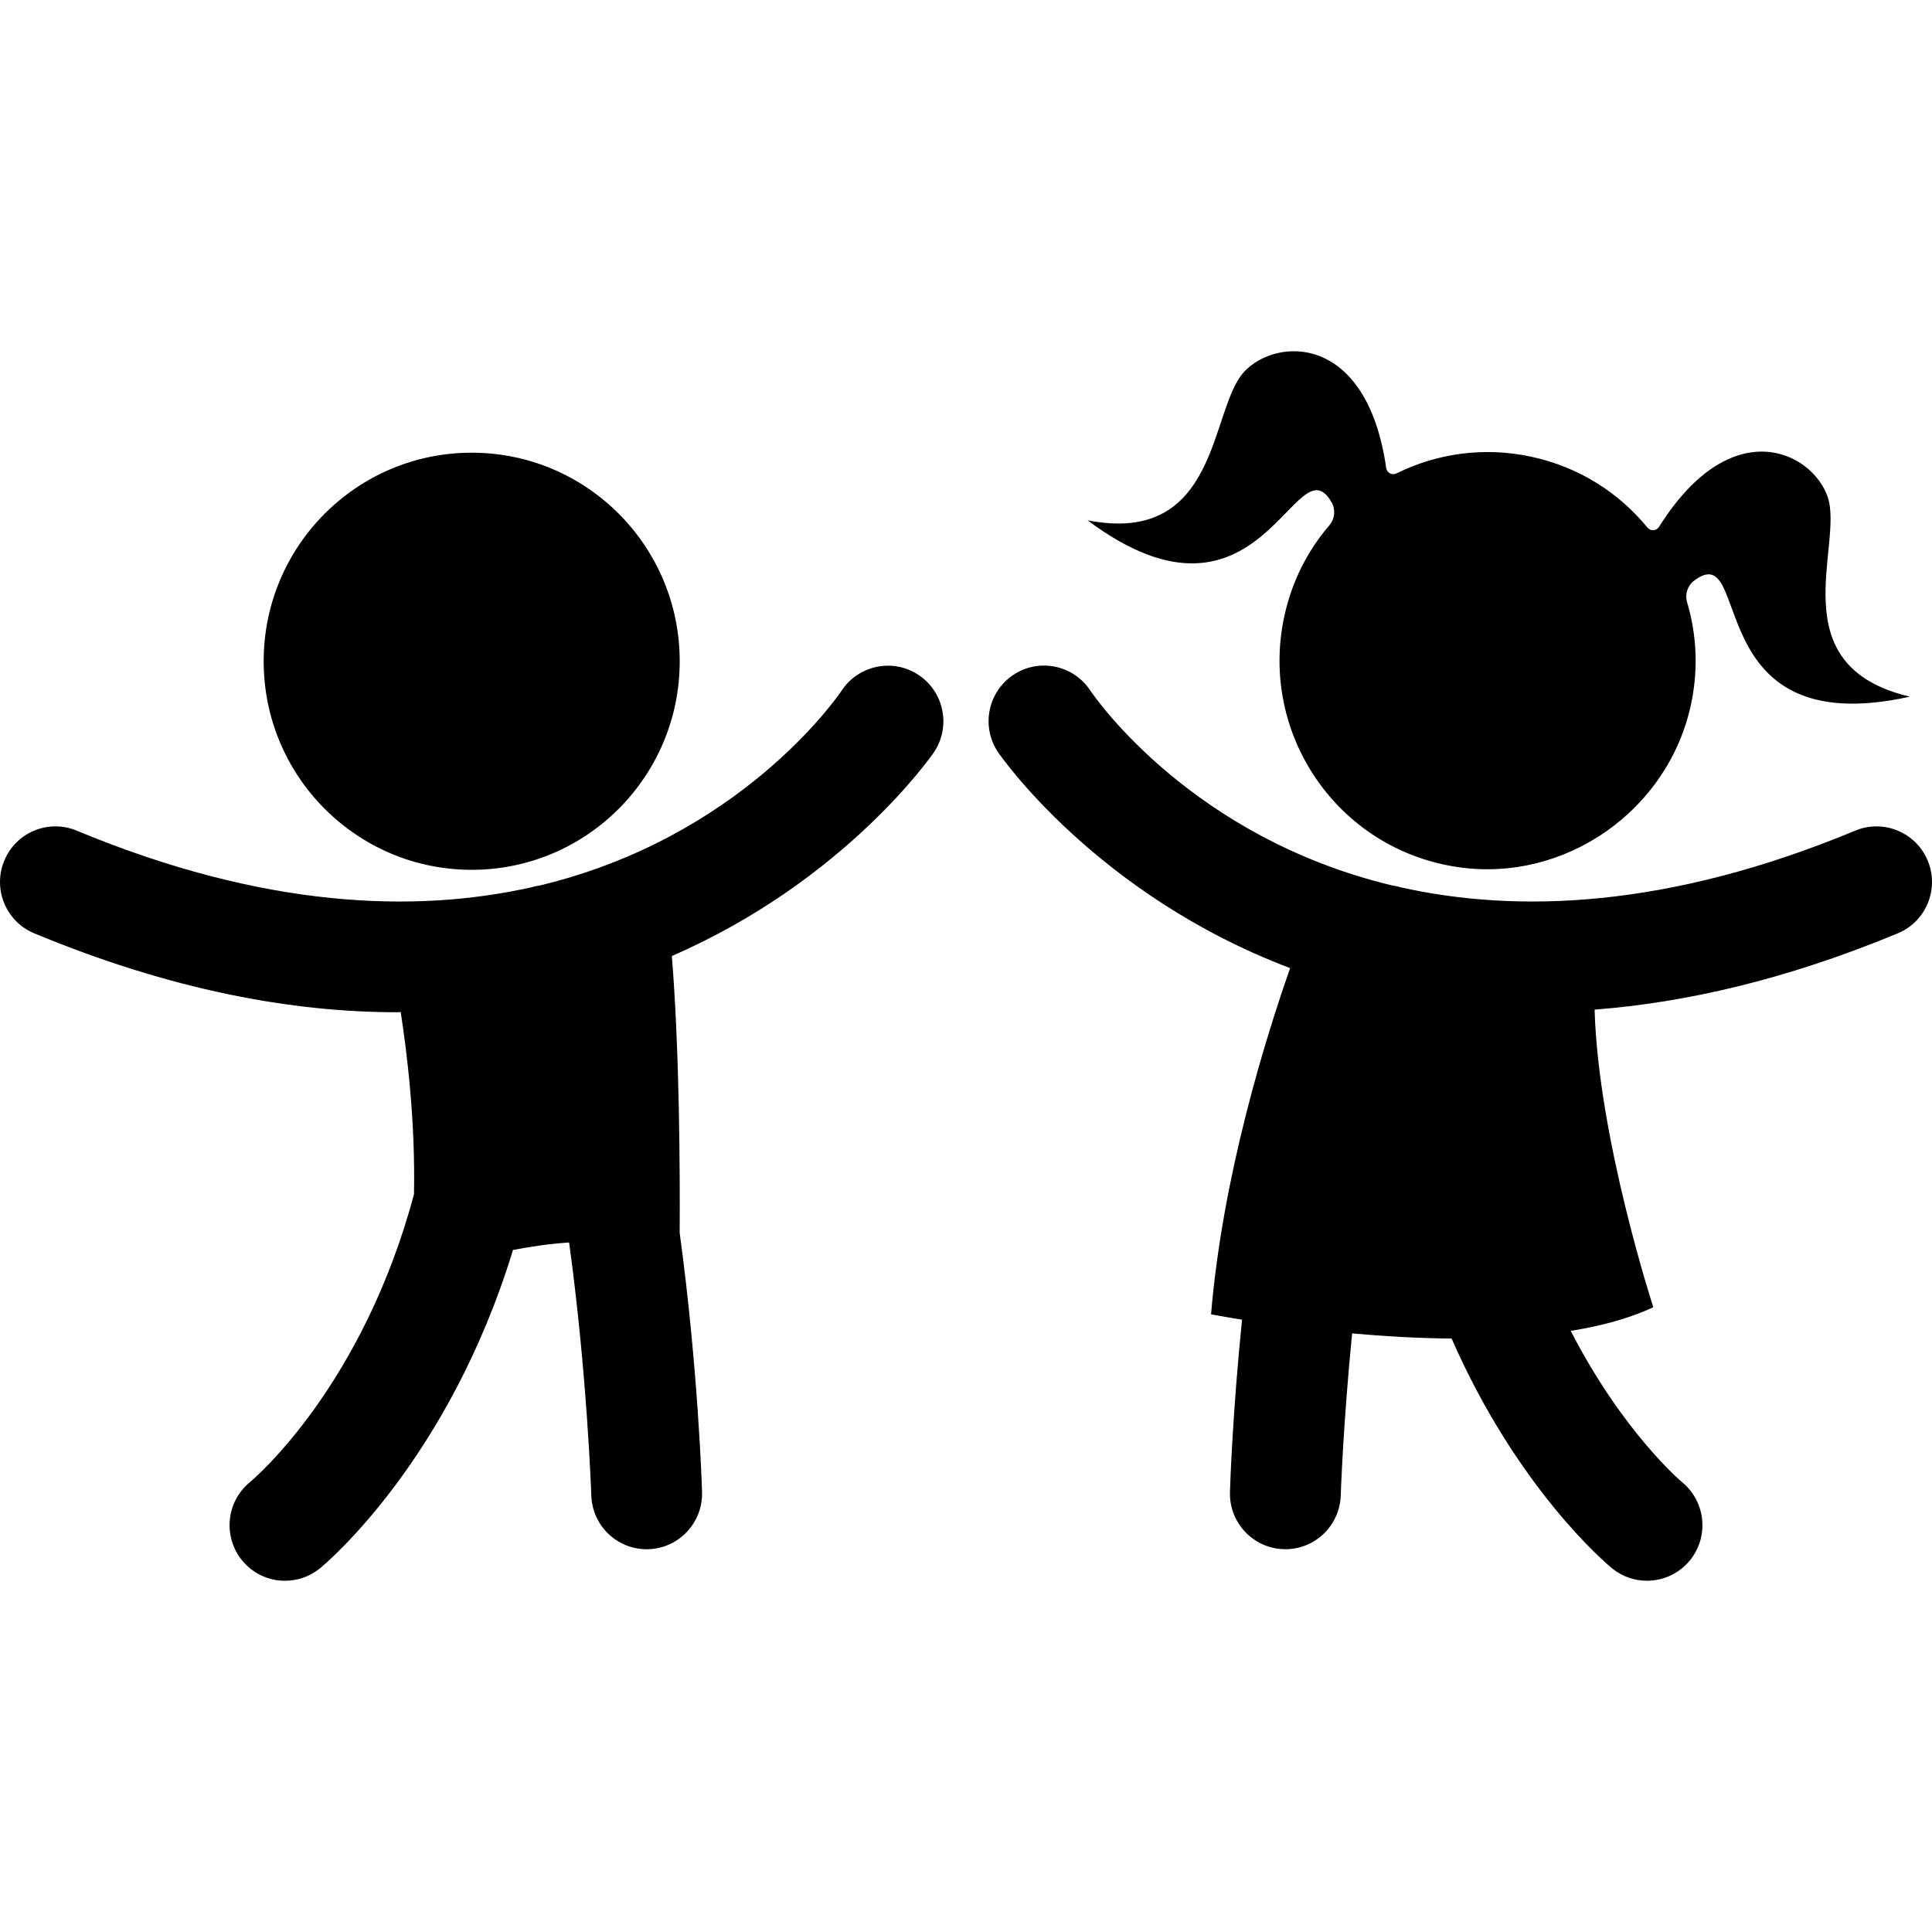 <svg width="512" height="512" viewBox="0 0 512 512" fill="none" xmlns="http://www.w3.org/2000/svg">
<path d="M510.87 228.093C507.758 220.575 499.157 217.016 491.676 220.124C441.944 240.796 402.003 242.051 371.112 235.126C370.367 234.886 369.61 234.744 368.854 234.635C316.147 221.967 290.621 185.49 288.891 182.929C284.38 176.175 275.261 174.355 268.548 178.85C261.79 183.356 259.946 192.5 264.446 199.271C264.879 199.932 290.399 237.077 341.9 256.562C335.255 275.488 323.98 311.845 320.942 348.305C320.942 348.305 323.997 348.898 329.151 349.731C326.637 374.618 325.994 393.584 325.954 395.375C325.704 403.509 332.075 410.296 340.176 410.547C340.33 410.547 340.489 410.559 340.637 410.559C348.545 410.559 355.058 404.262 355.309 396.287C355.326 395.865 355.94 377.481 358.329 353.365C366.584 354.1 375.572 354.654 384.692 354.734C402.139 394.513 425.583 414.284 427.193 415.607C429.918 417.831 433.2 418.915 436.454 418.915C440.721 418.915 444.948 417.067 447.866 413.491C452.98 407.188 452.036 397.913 445.744 392.768C445.454 392.534 430.02 379.455 416.259 352.697C424.377 351.391 431.863 349.389 438.144 346.423C438.144 346.423 423.569 301.783 422.585 267.559C446.586 265.717 473.335 259.636 502.934 247.338C510.432 244.23 513.988 235.605 510.87 228.093ZM243.483 178.907C236.759 174.39 227.651 176.186 223.117 182.911C221.478 185.347 195.953 221.955 143.137 234.641C142.369 234.755 141.607 234.904 140.856 235.137C109.971 242.051 70.041 240.79 20.315 220.124C12.823 217.01 4.221 220.575 1.127 228.093C-1.985 235.605 1.57 244.23 9.068 247.338C45.34 262.414 77.374 268.255 105.244 268.255C105.568 268.255 105.87 268.209 106.194 268.209C108.026 280.057 110.085 297.79 109.71 316.505C96.147 367.106 67.851 391.445 66.196 392.819C59.955 397.953 59.028 407.199 64.136 413.496C67.043 417.073 71.264 418.921 75.531 418.921C78.796 418.921 82.073 417.837 84.804 415.613C86.693 414.067 118.971 386.813 135.947 331.256C140.794 330.32 145.845 329.596 150.823 329.271C155.613 364.168 156.677 395.734 156.694 396.287C156.944 404.256 163.464 410.564 171.365 410.564C171.519 410.564 171.667 410.553 171.832 410.553C179.927 410.302 186.293 403.514 186.048 395.38C185.986 393.065 184.95 362.126 180.121 326.71C180.217 310.567 180.086 278.619 178.05 253.35C224.226 233.266 247.147 199.898 247.562 199.271C252.028 192.511 250.201 183.425 243.483 178.907ZM125.007 230.511C155.454 230.511 180.132 205.767 180.132 175.24C180.132 144.712 155.454 119.968 125.007 119.968C94.56 119.968 69.876 144.712 69.876 175.24C69.876 205.767 94.566 230.511 125.007 230.511ZM352.925 133.207C353.994 135.112 353.733 137.53 352.311 139.196C346.519 145.927 342.315 154.129 340.313 163.523C333.697 194.582 354.489 225.115 386.353 229.793C414.825 233.968 442.223 214.723 448.168 186.499C450.125 177.219 449.618 168.041 447.087 159.559C446.472 157.483 447.223 155.19 448.953 153.889C464.66 142.025 449.863 197.103 506.148 184.623C471.435 176.477 488.65 144.626 484.383 131.764C480.298 119.722 458.88 109.022 439.669 139.607C438.975 140.73 437.416 140.821 436.579 139.8C428.962 130.514 418.409 123.744 405.769 121.029C393.225 118.336 380.749 120.173 370.094 125.455C368.916 126.042 367.54 125.324 367.358 124.017C362.215 88.287 338.282 89.263 329.652 98.583C320.504 108.571 323.218 144.695 288.22 137.895C334.351 172.33 343.385 116.186 352.925 133.207Z" fill="black"/>
</svg>

